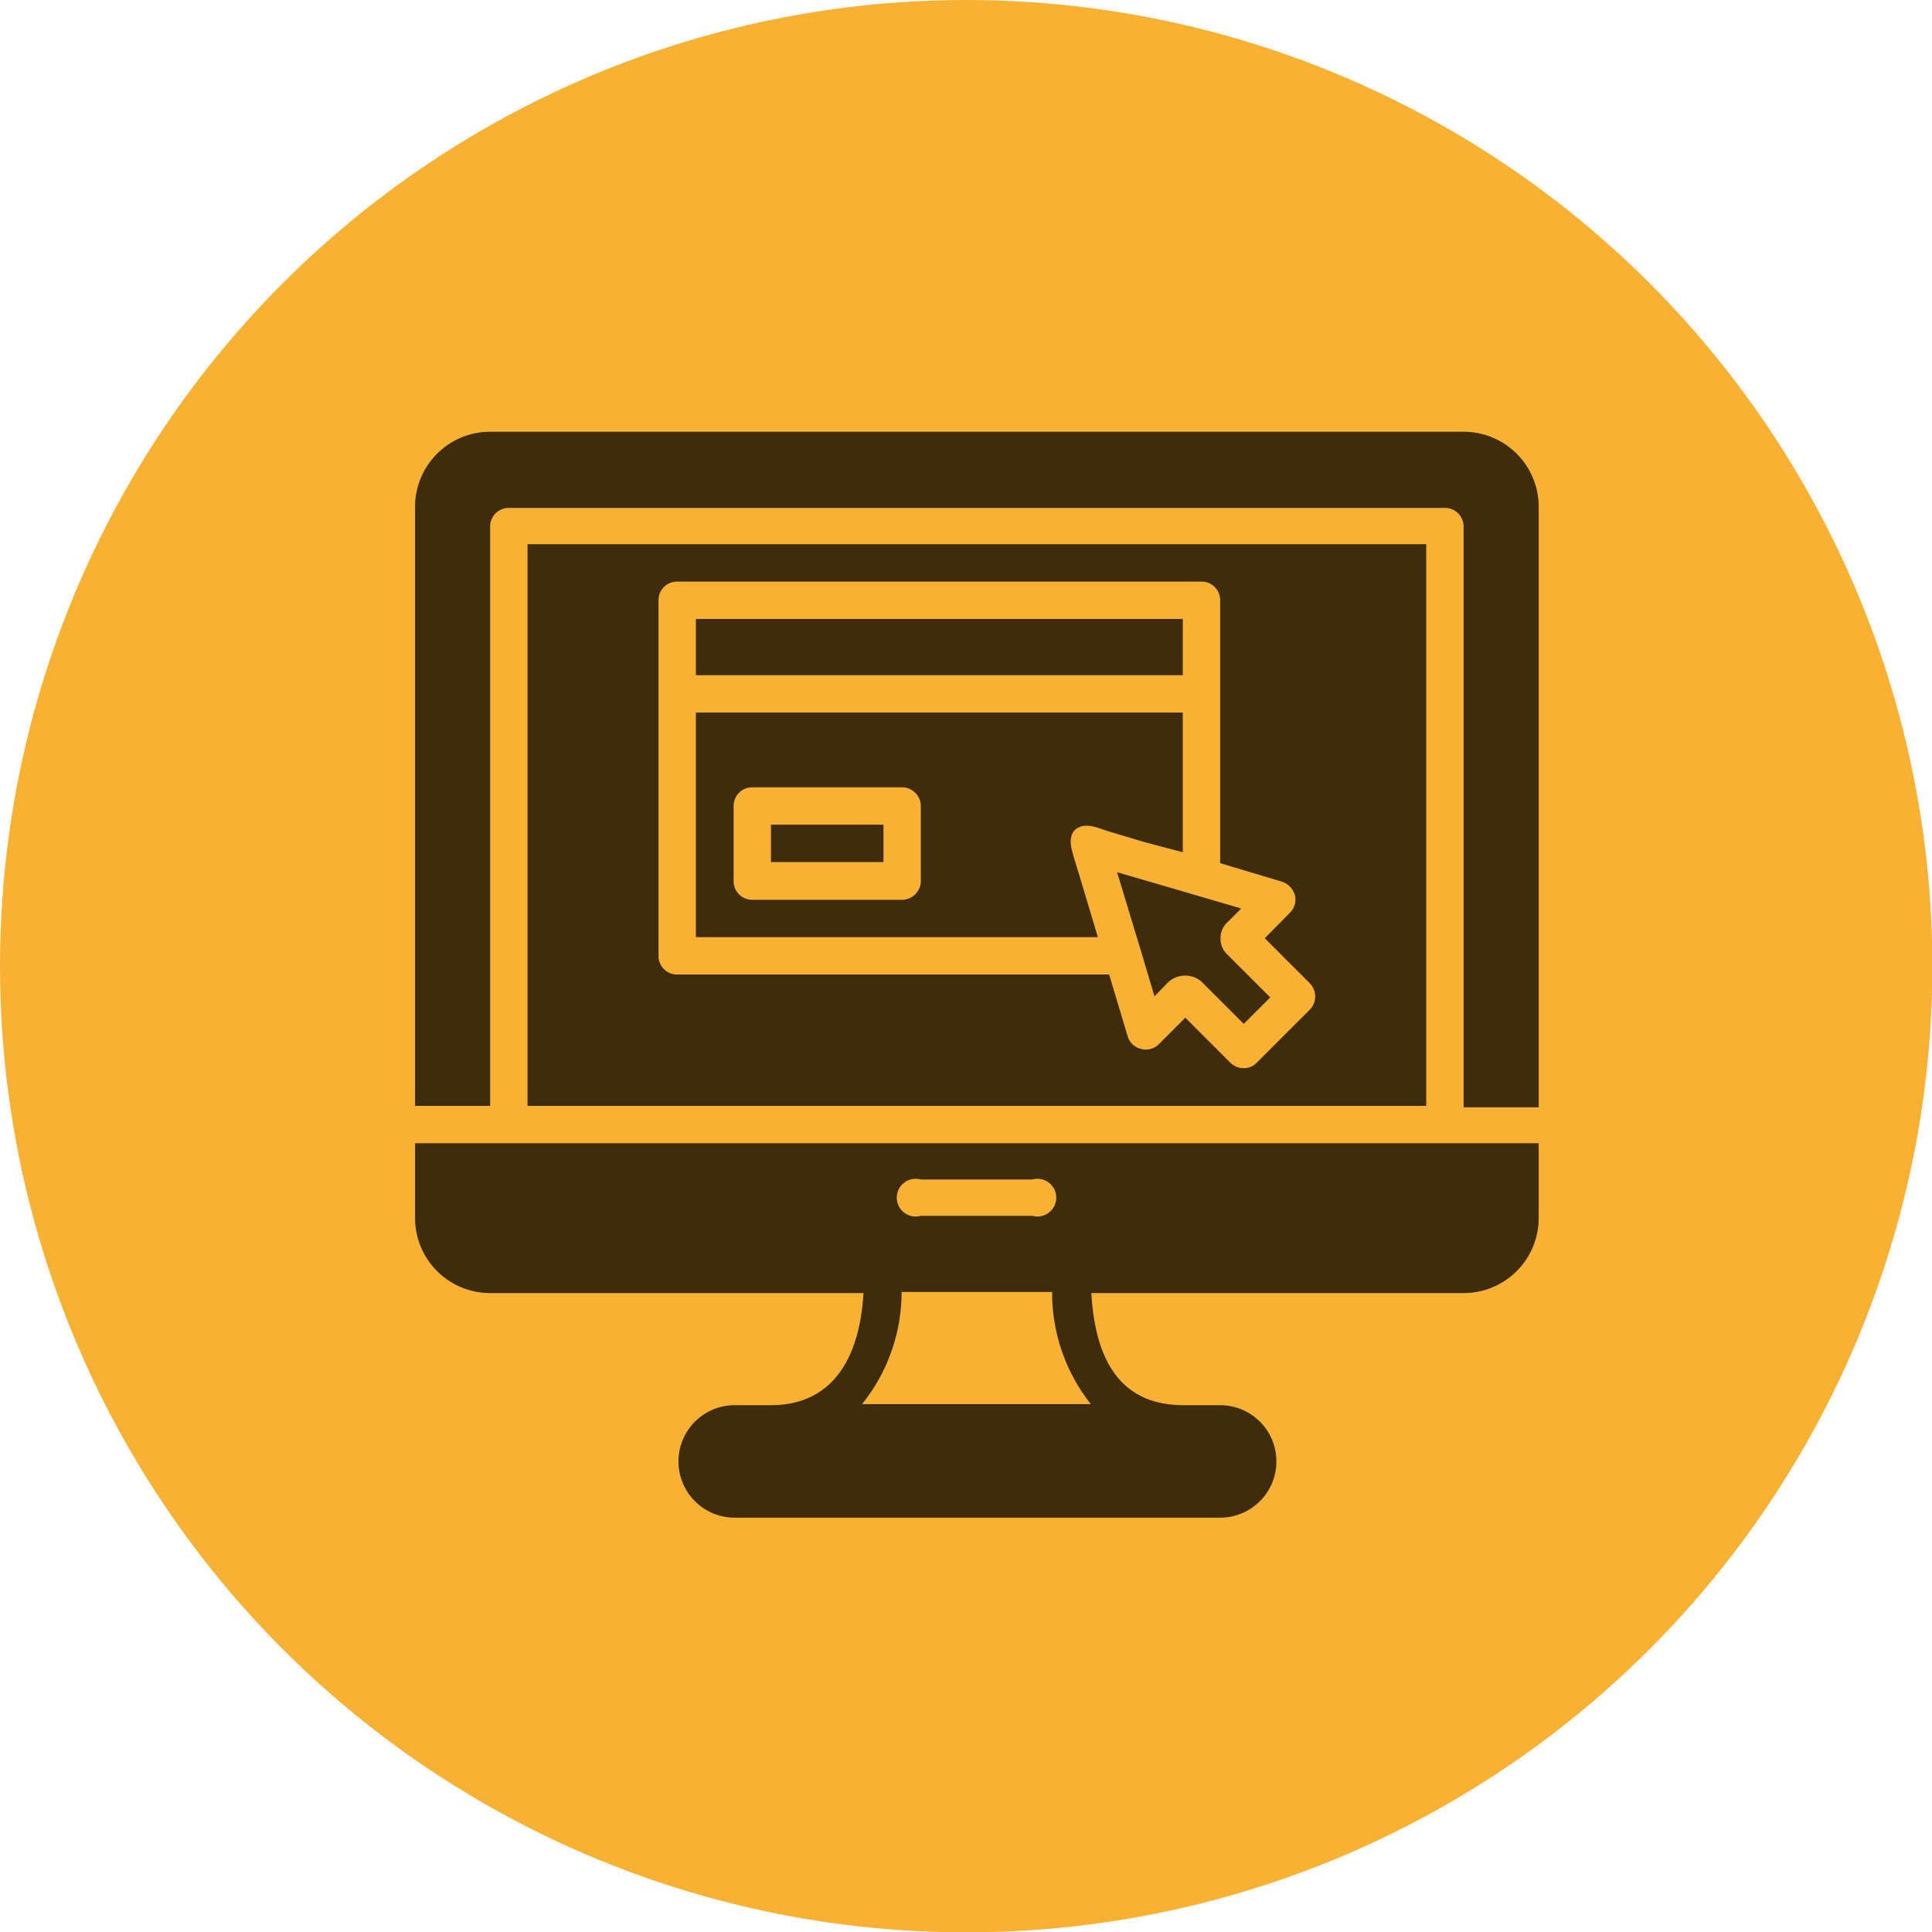 <svg xmlns="http://www.w3.org/2000/svg" viewBox="0 0 53.25 53.25"><defs><style>.cls-1{fill:#f8b133;}.cls-2{opacity:0.75;}</style></defs><title>webicon</title><g id="Capa_2" data-name="Capa 2"><g id="Capa_1-2" data-name="Capa 1"><circle class="cls-1" cx="26.63" cy="26.63" r="26.63"/><g class="cls-2"><rect x="19.18" y="17.06" width="13.42" height="1.55"/><rect x="21.25" y="22.73" width="3.1" height="1.03"/><path d="M33.64,25.86a.59.59,0,0,1,.17-.42l.4-.4-3.42-1,.66,2.18.37,1.24.37-.38a.68.68,0,0,1,.48-.19.66.66,0,0,1,.47.19l1.14,1.14.73-.73-1.2-1.2A.58.58,0,0,1,33.64,25.86Z"/><path d="M32.6,23.49V19.64H19.18v6.19H30.26l-.48-1.6-.18-.59c-.07-.25-.16-.51,0-.74h0c.26-.26.61-.1.91,0l1,.3Zm-7.22.79a.52.52,0,0,1-.52.52H20.73a.51.51,0,0,1-.51-.52V22.22a.51.51,0,0,1,.51-.52h4.13a.52.52,0,0,1,.52.52Z"/><path d="M14,31.51H11.44v2.06a2.07,2.07,0,0,0,2.07,2.07H23.8c-.12,2-1,3.09-2.55,3.09h-1a1.55,1.55,0,1,0,0,3.1H33.63a1.55,1.55,0,0,0,0-3.1h-1c-1.58,0-2.43-1-2.55-3.09H40.34a2.07,2.07,0,0,0,2.07-2.07V31.51H14Zm11.36,1h3.09a.52.52,0,1,1,0,1H25.38a.52.52,0,1,1,0-1Zm4.71,6.19H23.76a4.93,4.93,0,0,0,1.09-3.09H29A4.93,4.93,0,0,0,30.09,38.73Z"/><path d="M14.54,15V30.48H39.31V15ZM36.1,27.83l-1.46,1.46a.48.48,0,0,1-.36.15.51.51,0,0,1-.37-.15l-1.24-1.24-.73.73a.5.5,0,0,1-.49.13.5.5,0,0,1-.37-.35l-.51-1.7H18.67a.51.51,0,0,1-.52-.51V16.54a.51.51,0,0,1,.52-.51H33.12a.51.51,0,0,1,.51.51v7.25l1.7.51a.55.55,0,0,1,.36.37.51.51,0,0,1-.14.49l-.69.7L36.1,27.1A.52.52,0,0,1,36.1,27.83Z"/><path d="M40.34,11.9H13.51A2.07,2.07,0,0,0,11.44,14V30.48h2.07v-16A.51.51,0,0,1,14,14H39.83a.51.51,0,0,1,.51.52v16h2.07V14A2.07,2.07,0,0,0,40.34,11.9Z"/></g></g></g></svg>